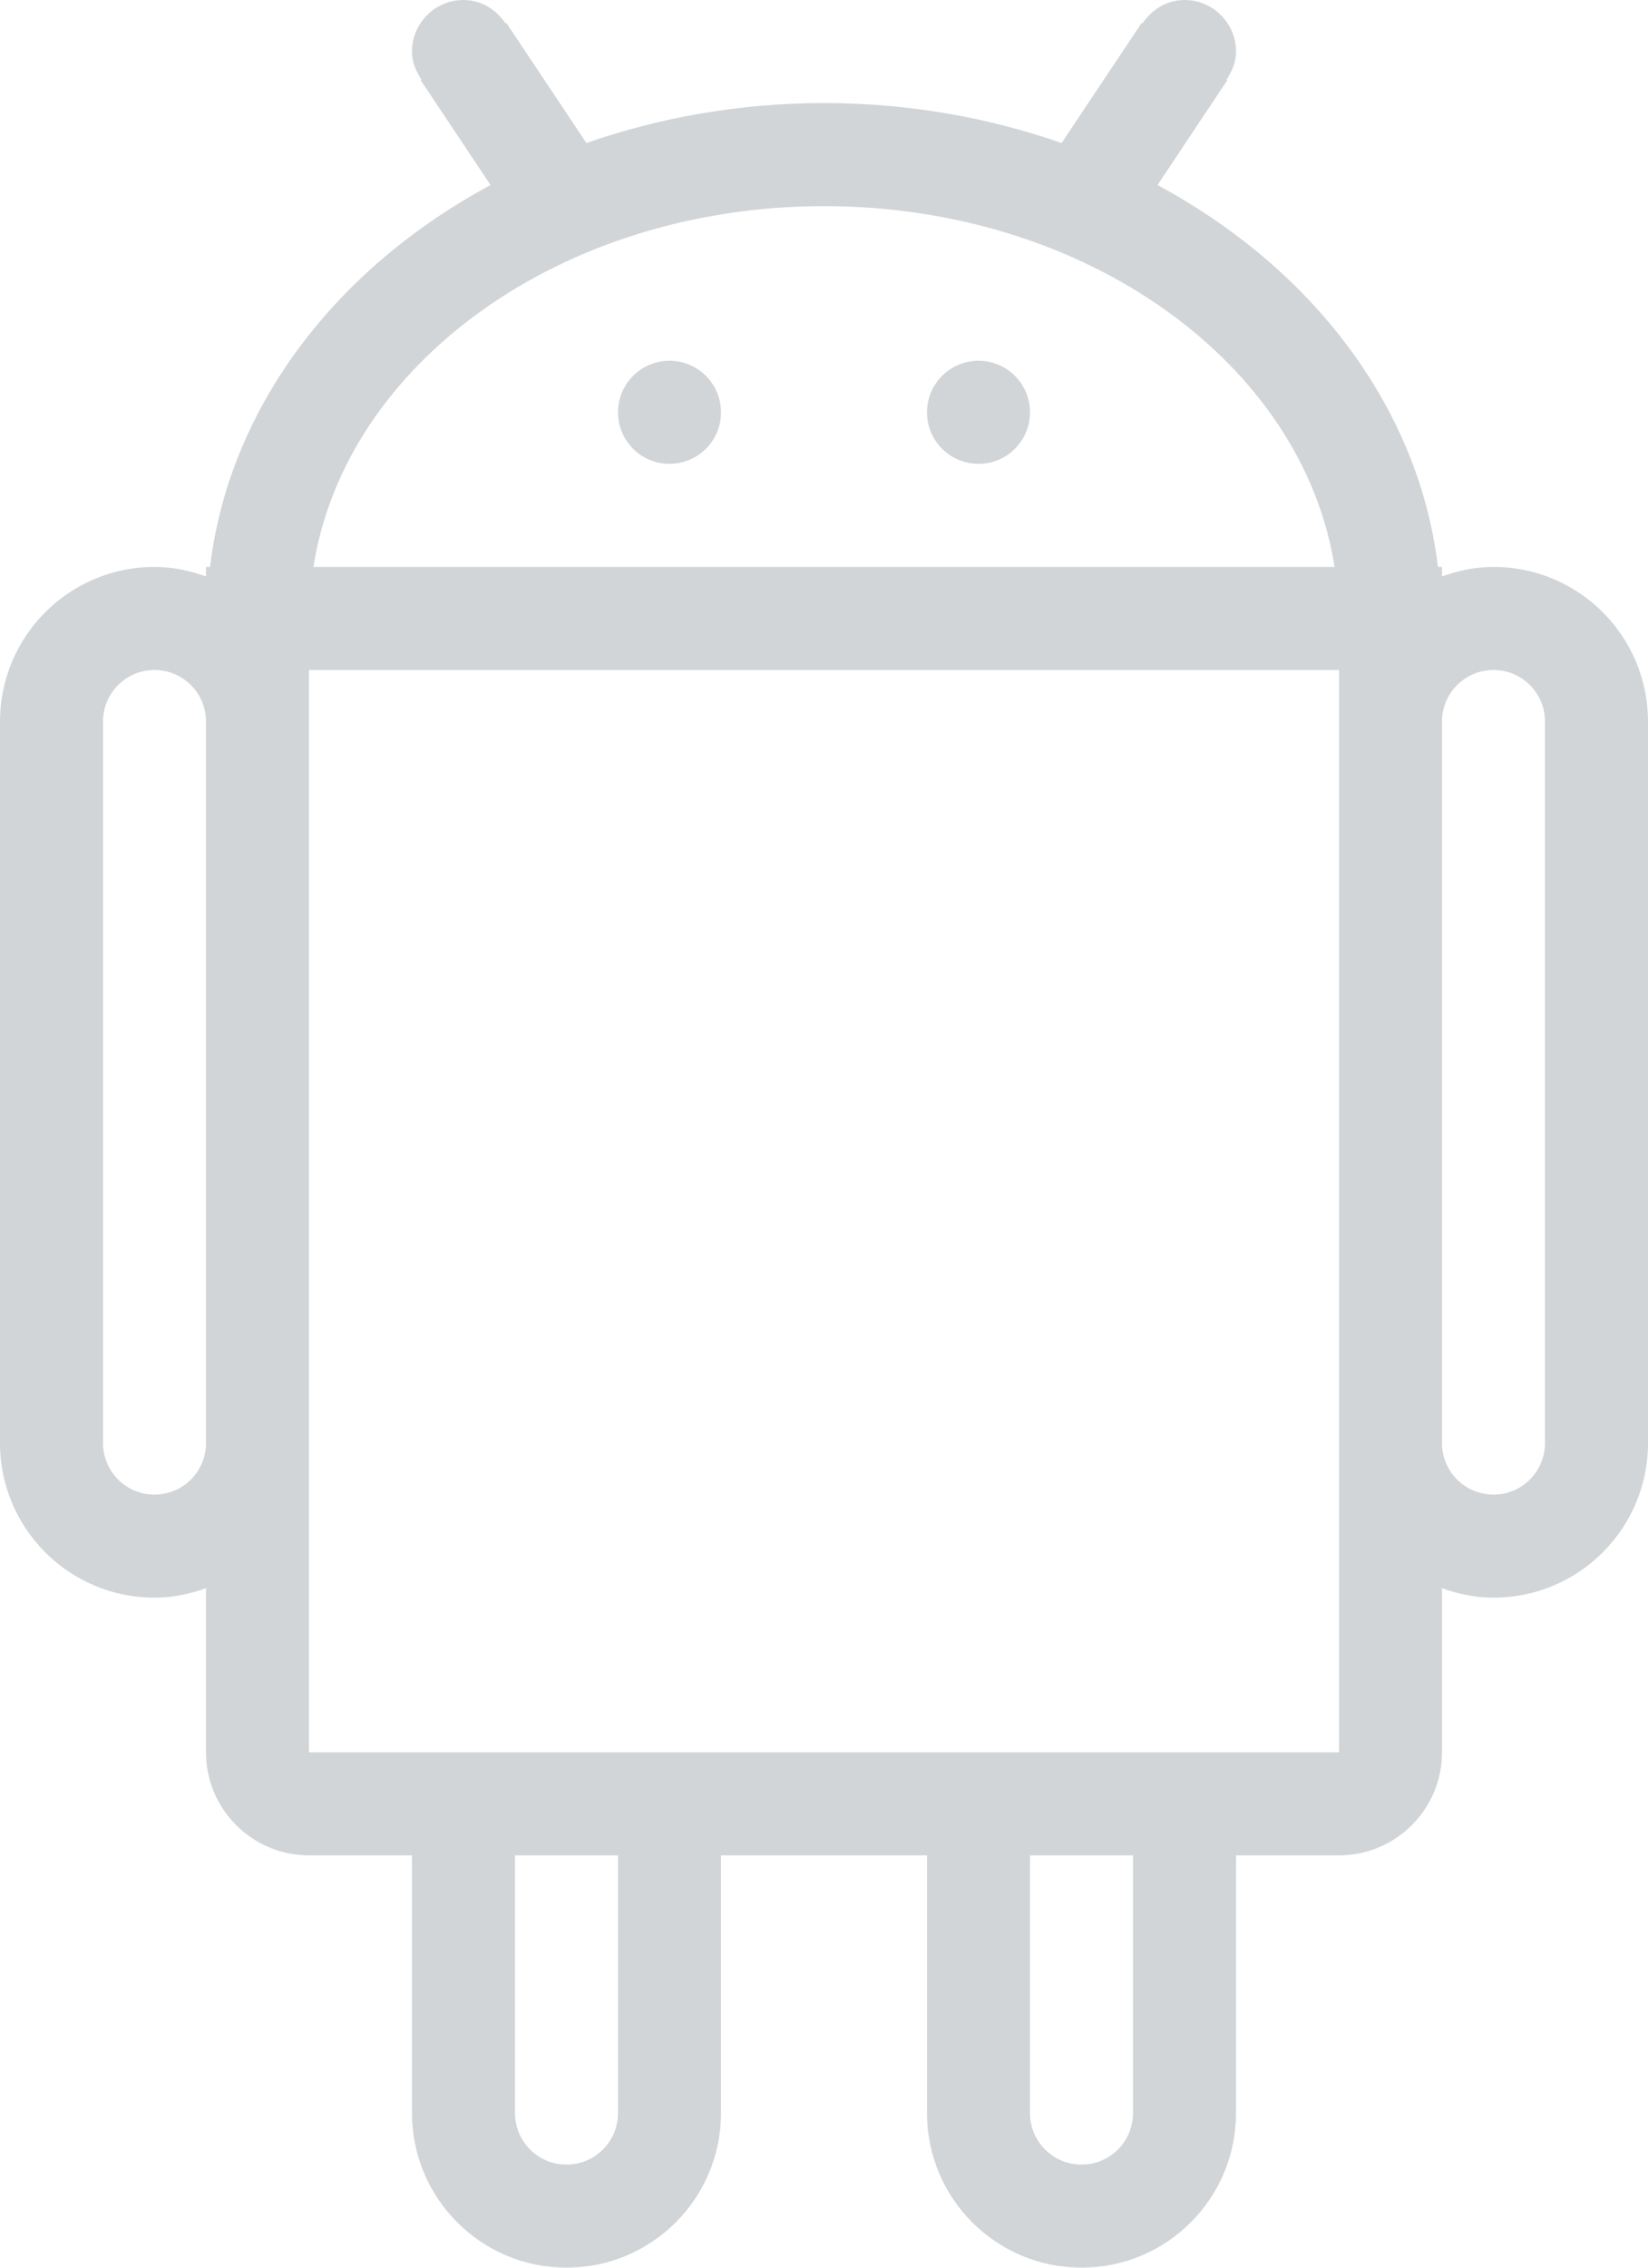 <svg xmlns="http://www.w3.org/2000/svg" preserveAspectRatio="xMidYMid" viewBox="0 0 32 44"><defs><style>.cls-2 { fill: #d1d5d7; }</style></defs><path d="M13 7c-.553 0-1 .448-1 1 0 .553.447 1 1 1 .553 0 1-.447 1-1 0-.552-.447-1-1-1m6 0c-.553 0-1 .448-1 1 0 .553.447 1 1 1 .553 0 1-.447 1-1 0-.552-.447-1-1-1m10 4c-.354 0-.686.072-1 .185v-.185h-.079c-.372-3.11-2.452-5.8-5.445-7.409l1.356-2.036-.016-.01c.107-.159.184-.339.184-.545 0-.552-.447-1-1-1-.347 0-.637.188-.816.455l-.016-.01-1.554 2.33c-1.421-.495-2.976-.775-4.614-.775s-3.193.28-4.614.775l-1.554-2.33-.016.01c-.179-.267-.469-.455-.816-.455-.553 0-1 .448-1 1 0 .206.077.386.184.545l-.016.01 1.357 2.036c-2.994 1.609-5.074 4.299-5.446 7.409h-.079v.185c-.315-.113-.648-.185-1-.185-1.656 0-3 1.344-3 3v14c0 1.657 1.344 3 3 3 .352 0 .685-.072 1-.184v3.184c0 1.103.896 2 2 2h2v5c0 1.657 1.344 3 3 3s3-1.343 3-3v-5h4v5c0 1.657 1.343 3 3 3s3-1.343 3-3v-5h2c1.103 0 2-.897 2-2v-3.184c.314.112.646.184 1 .184 1.657 0 3-1.343 3-3v-14c0-1.656-1.343-3-3-3m-25 17c0 .552-.447 1-1 1-.553 0-1-.448-1-1v-14c0-.552.447-1 1-1 .553 0 1 .448 1 1v14zm12-24c5.099 0 9.297 3.057 9.914 7h-19.828c.617-3.943 4.815-7 9.914-7m-4 37c0 .553-.447 1-1 1-.553 0-1-.447-1-1v-5h2v5zm10 0c0 .553-.447 1-1 1-.553 0-1-.447-1-1v-5h2v5zm4-7h-20v-21h20v21zm4-6c0 .552-.447 1-1 1-.553 0-1-.448-1-1v-14c0-.552.447-1 1-1 .553 0 1 .448 1 1v14z" id="path-1" class="cls-2" fill-rule="evenodd"/></svg>